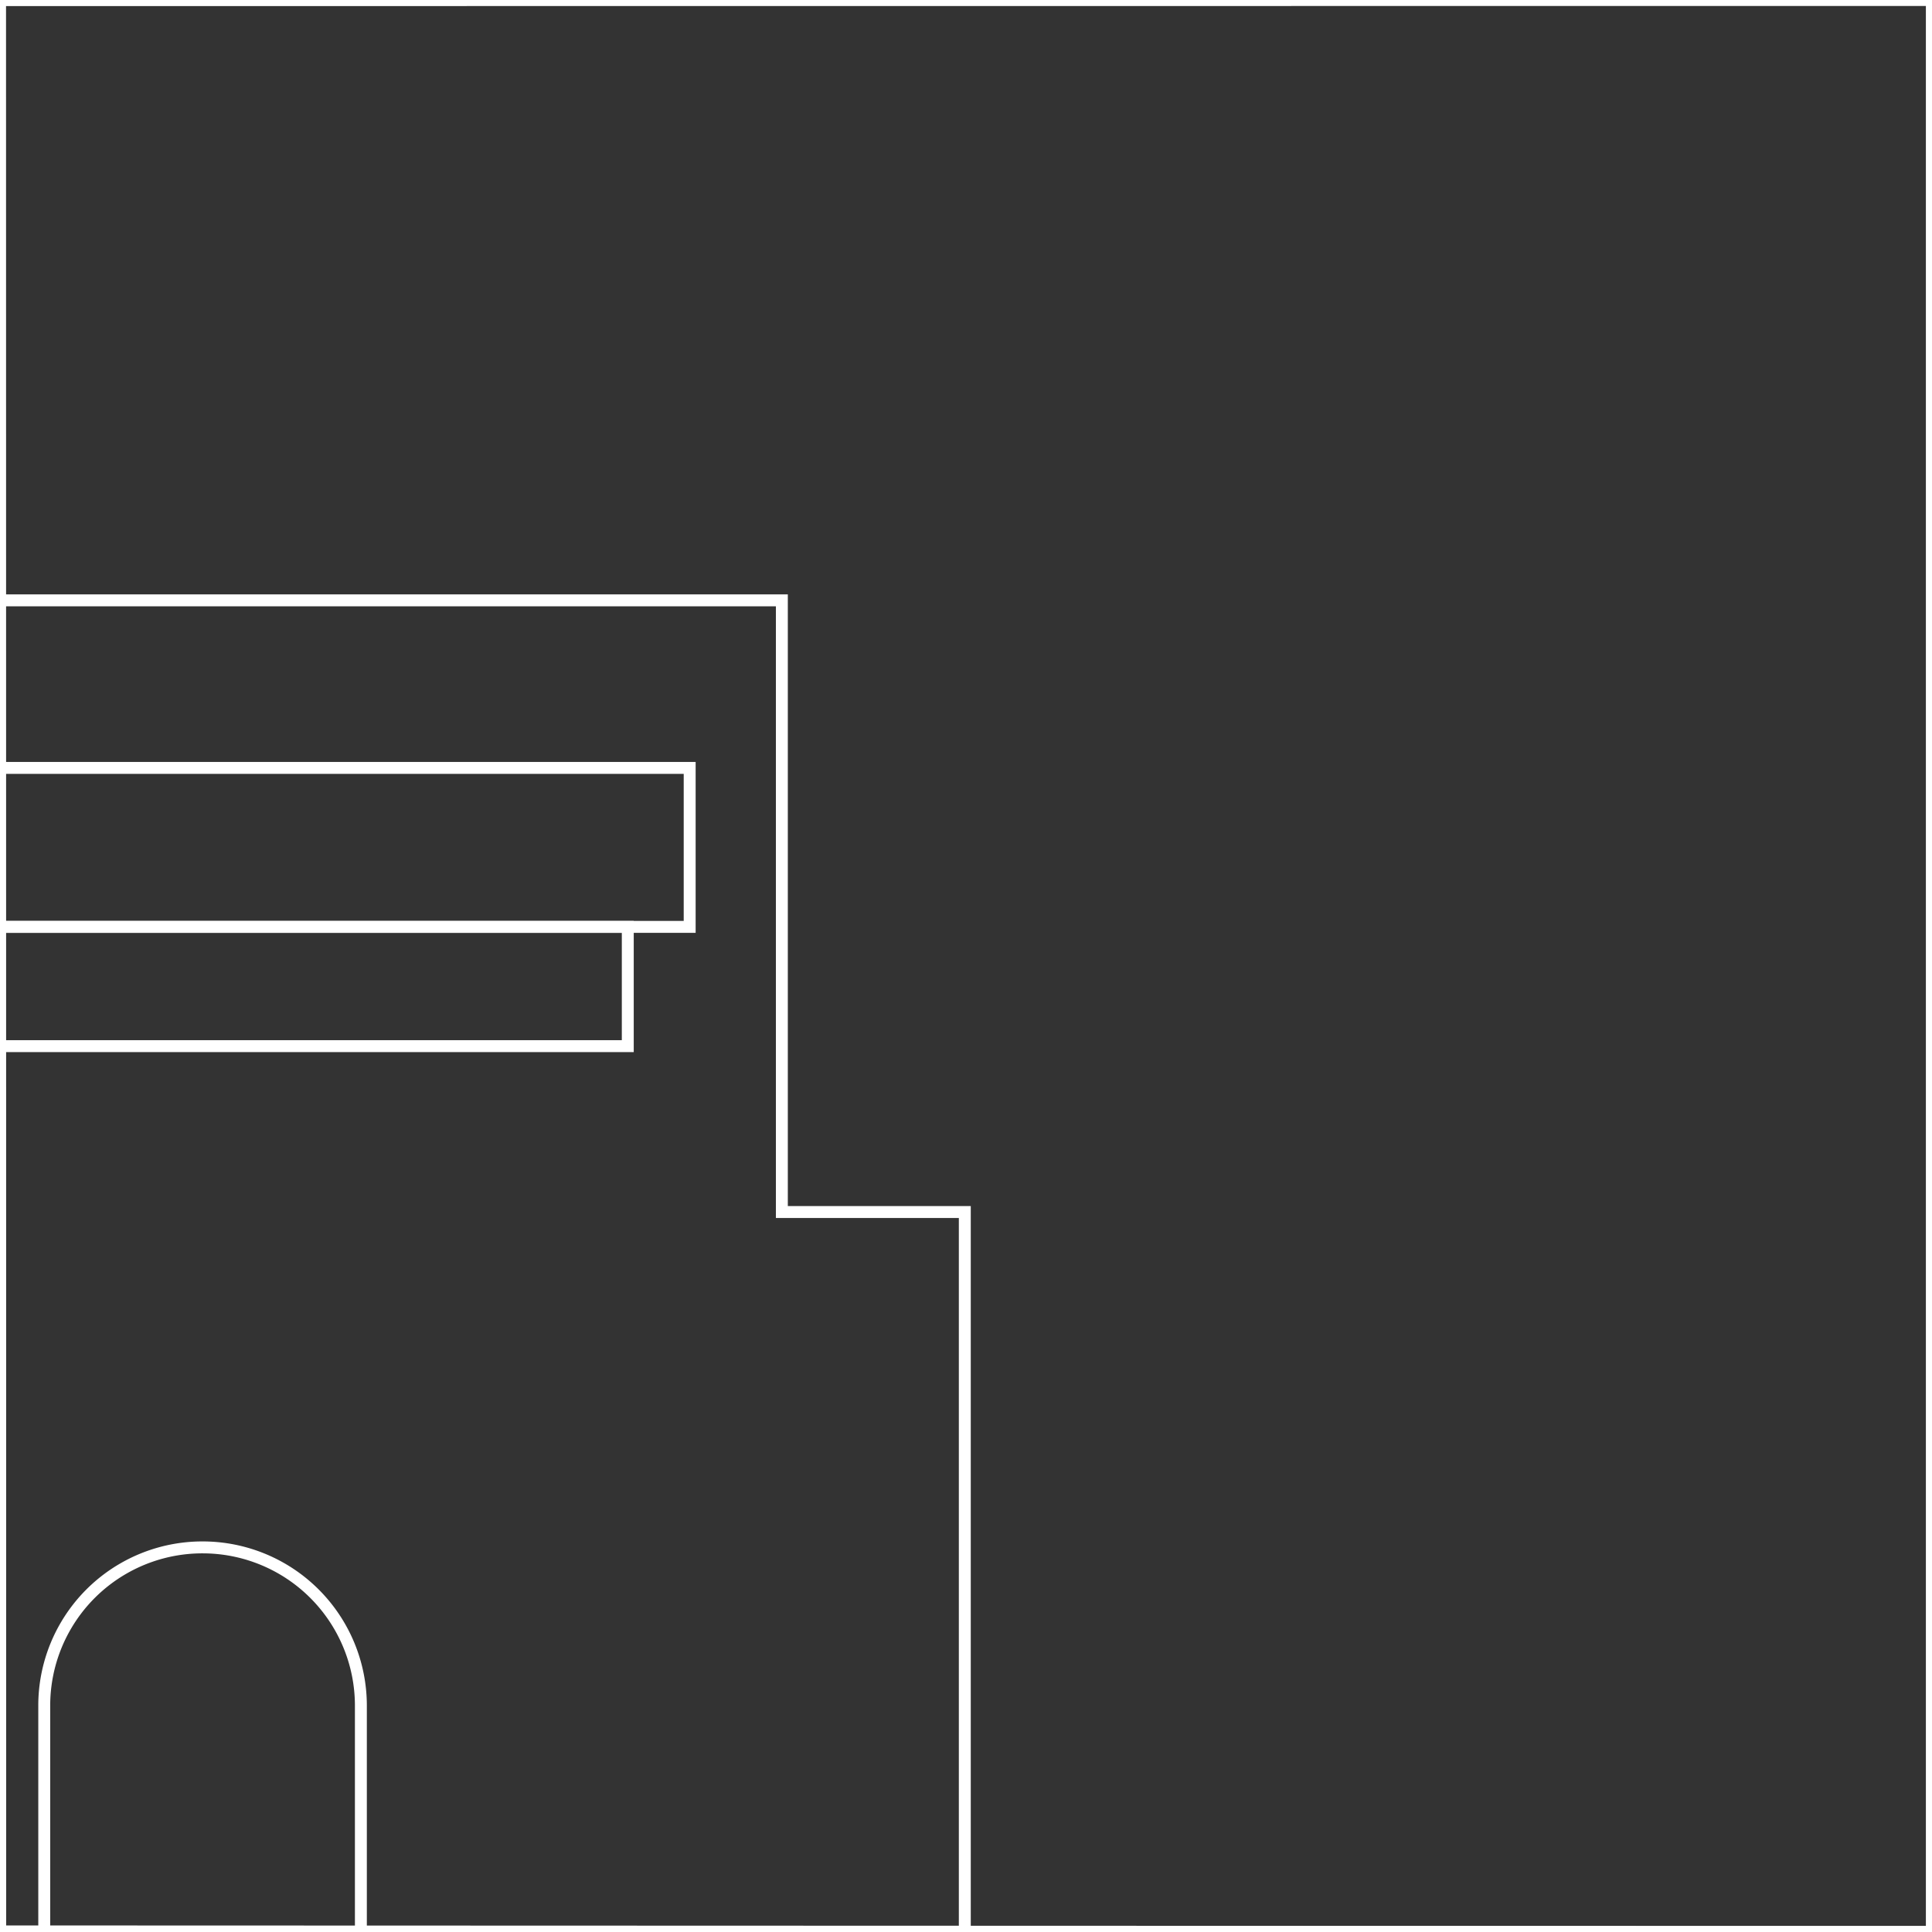 <svg id="Layer_1" data-name="Layer 1" xmlns="http://www.w3.org/2000/svg" viewBox="0 0 162 162"><rect x="0" y="0" width="162" height="162" fill="#333333" stroke="none"/><defs><style>.cls-1{fill:none;stroke:#fff;stroke-miterlimit:10;}</style></defs><polygon class="cls-1" points="0.01 162 -162 161.95 -162 0.01 -0.01 0 0.01 162"/><polygon class="cls-1" points="-161.98 323.95 -162 162.01 0.01 162 0.02 324 -161.98 323.95"/><polygon class="cls-1" points="162 162 0.01 161.95 -0.01 0.01 162 0 162 162"/><polygon class="cls-1" points="0.02 323.95 0.01 162.01 162 162 162.02 324 0.02 323.95"/><polygon class="cls-1" points="324 162 162 161.95 162 0.01 324 0 324 162"/><polygon class="cls-1" points="162.02 323.95 162 162.01 324 162 324.02 324 162.02 323.95"/><g id="NEW_PUZZLE" data-name="NEW PUZZLE"><path class="cls-1" d="M30.26,352.38H3.71V143A13.26,13.26,0,0,1,17,129.75h0A13.27,13.27,0,0,1,30.26,143Z"/><rect class="cls-1" x="-256.63" y="77.72" width="309.27" height="10"/><rect class="cls-1" x="-261.82" y="64.39" width="319.65" height="13.33"/><polygon class="cls-1" points="601.61 709.33 601.61 533.43 620.16 533.43 620.16 336.62 614.52 336.62 614.52 102.59 599.19 102.59 599.19 51.3 259.51 51.3 259.51 102.59 244.18 102.59 244.18 340.29 225.01 340.29 91.44 340.29 80.9 340.29 80.9 101.63 65.56 101.63 65.56 50.34 -274.11 50.34 -274.11 101.63 -289.45 101.63 -289.45 325.11 -296.16 325.11 -296.16 533.43 -278.91 533.43 -278.91 709.33 -296.16 709.33 -296.16 857.64 -278.91 857.64 -278.91 1083.66 18.21 1083.66 22.05 1083.66 298.23 1083.66 303.98 1083.66 599.19 1083.66 599.19 857.64 616.44 857.64 616.44 709.33 601.61 709.33"/></g></svg>
